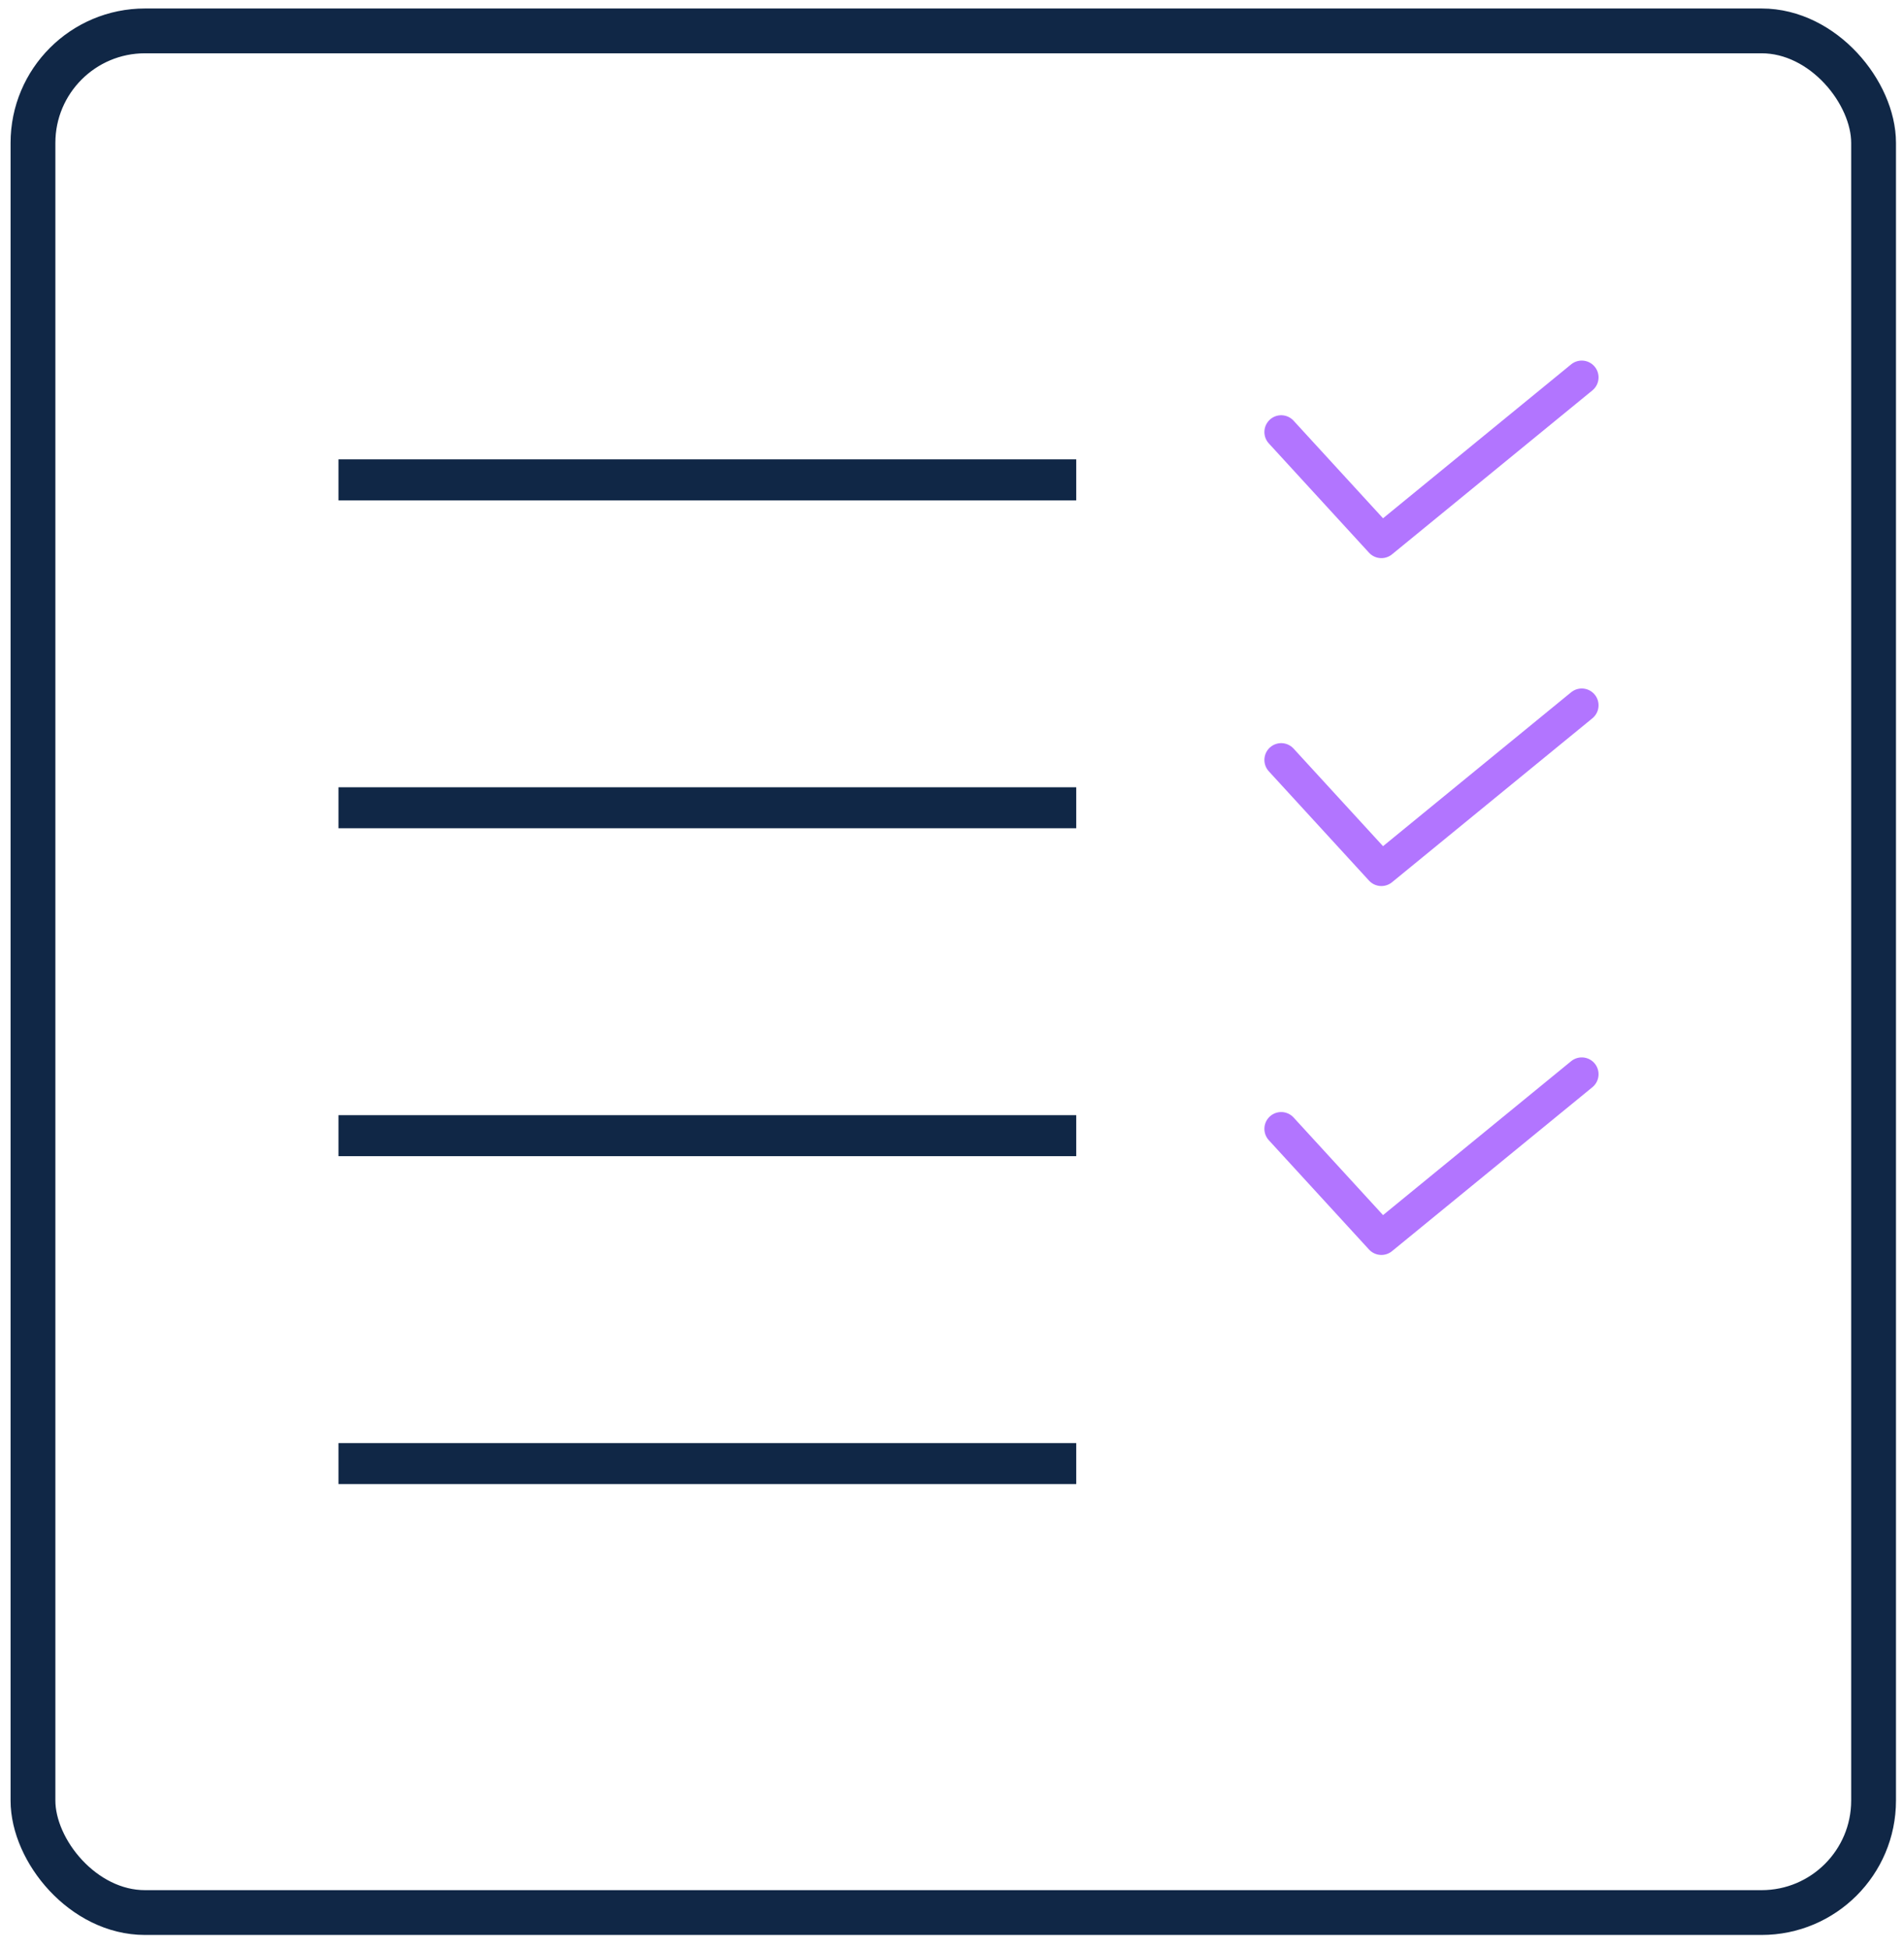 <svg width="85" height="87" viewBox="0 0 85 87" fill="none" xmlns="http://www.w3.org/2000/svg">
<rect x="1.472" y="1.379" width="82.17" height="84" rx="5" stroke="#102746" stroke-width="2"/>
<rect x="15.568" y="35.602" width="32.021" height="0.915" stroke="#102746" stroke-width="0.915"/>
<rect x="15.568" y="50.241" width="32.021" height="0.915" stroke="#102746" stroke-width="0.915"/>
<rect x="15.568" y="64.879" width="32.021" height="0.915" stroke="#102746" stroke-width="0.915"/>
<rect x="15.568" y="20.964" width="32.021" height="0.915" stroke="#102746" stroke-width="0.915"/>
<path d="M57.196 19.287L61.669 24.166L70.614 16.847" stroke="#B275FF" stroke-width="1.5" stroke-linecap="round" stroke-linejoin="round"/>
<path d="M57.196 33.925L61.669 38.804L70.614 31.485" stroke="#B275FF" stroke-width="1.5" stroke-linecap="round" stroke-linejoin="round"/>
<path d="M57.196 50.393L61.669 55.273L70.614 47.954" stroke="#B275FF" stroke-width="1.5" stroke-linecap="round" stroke-linejoin="round"/>
</svg>
